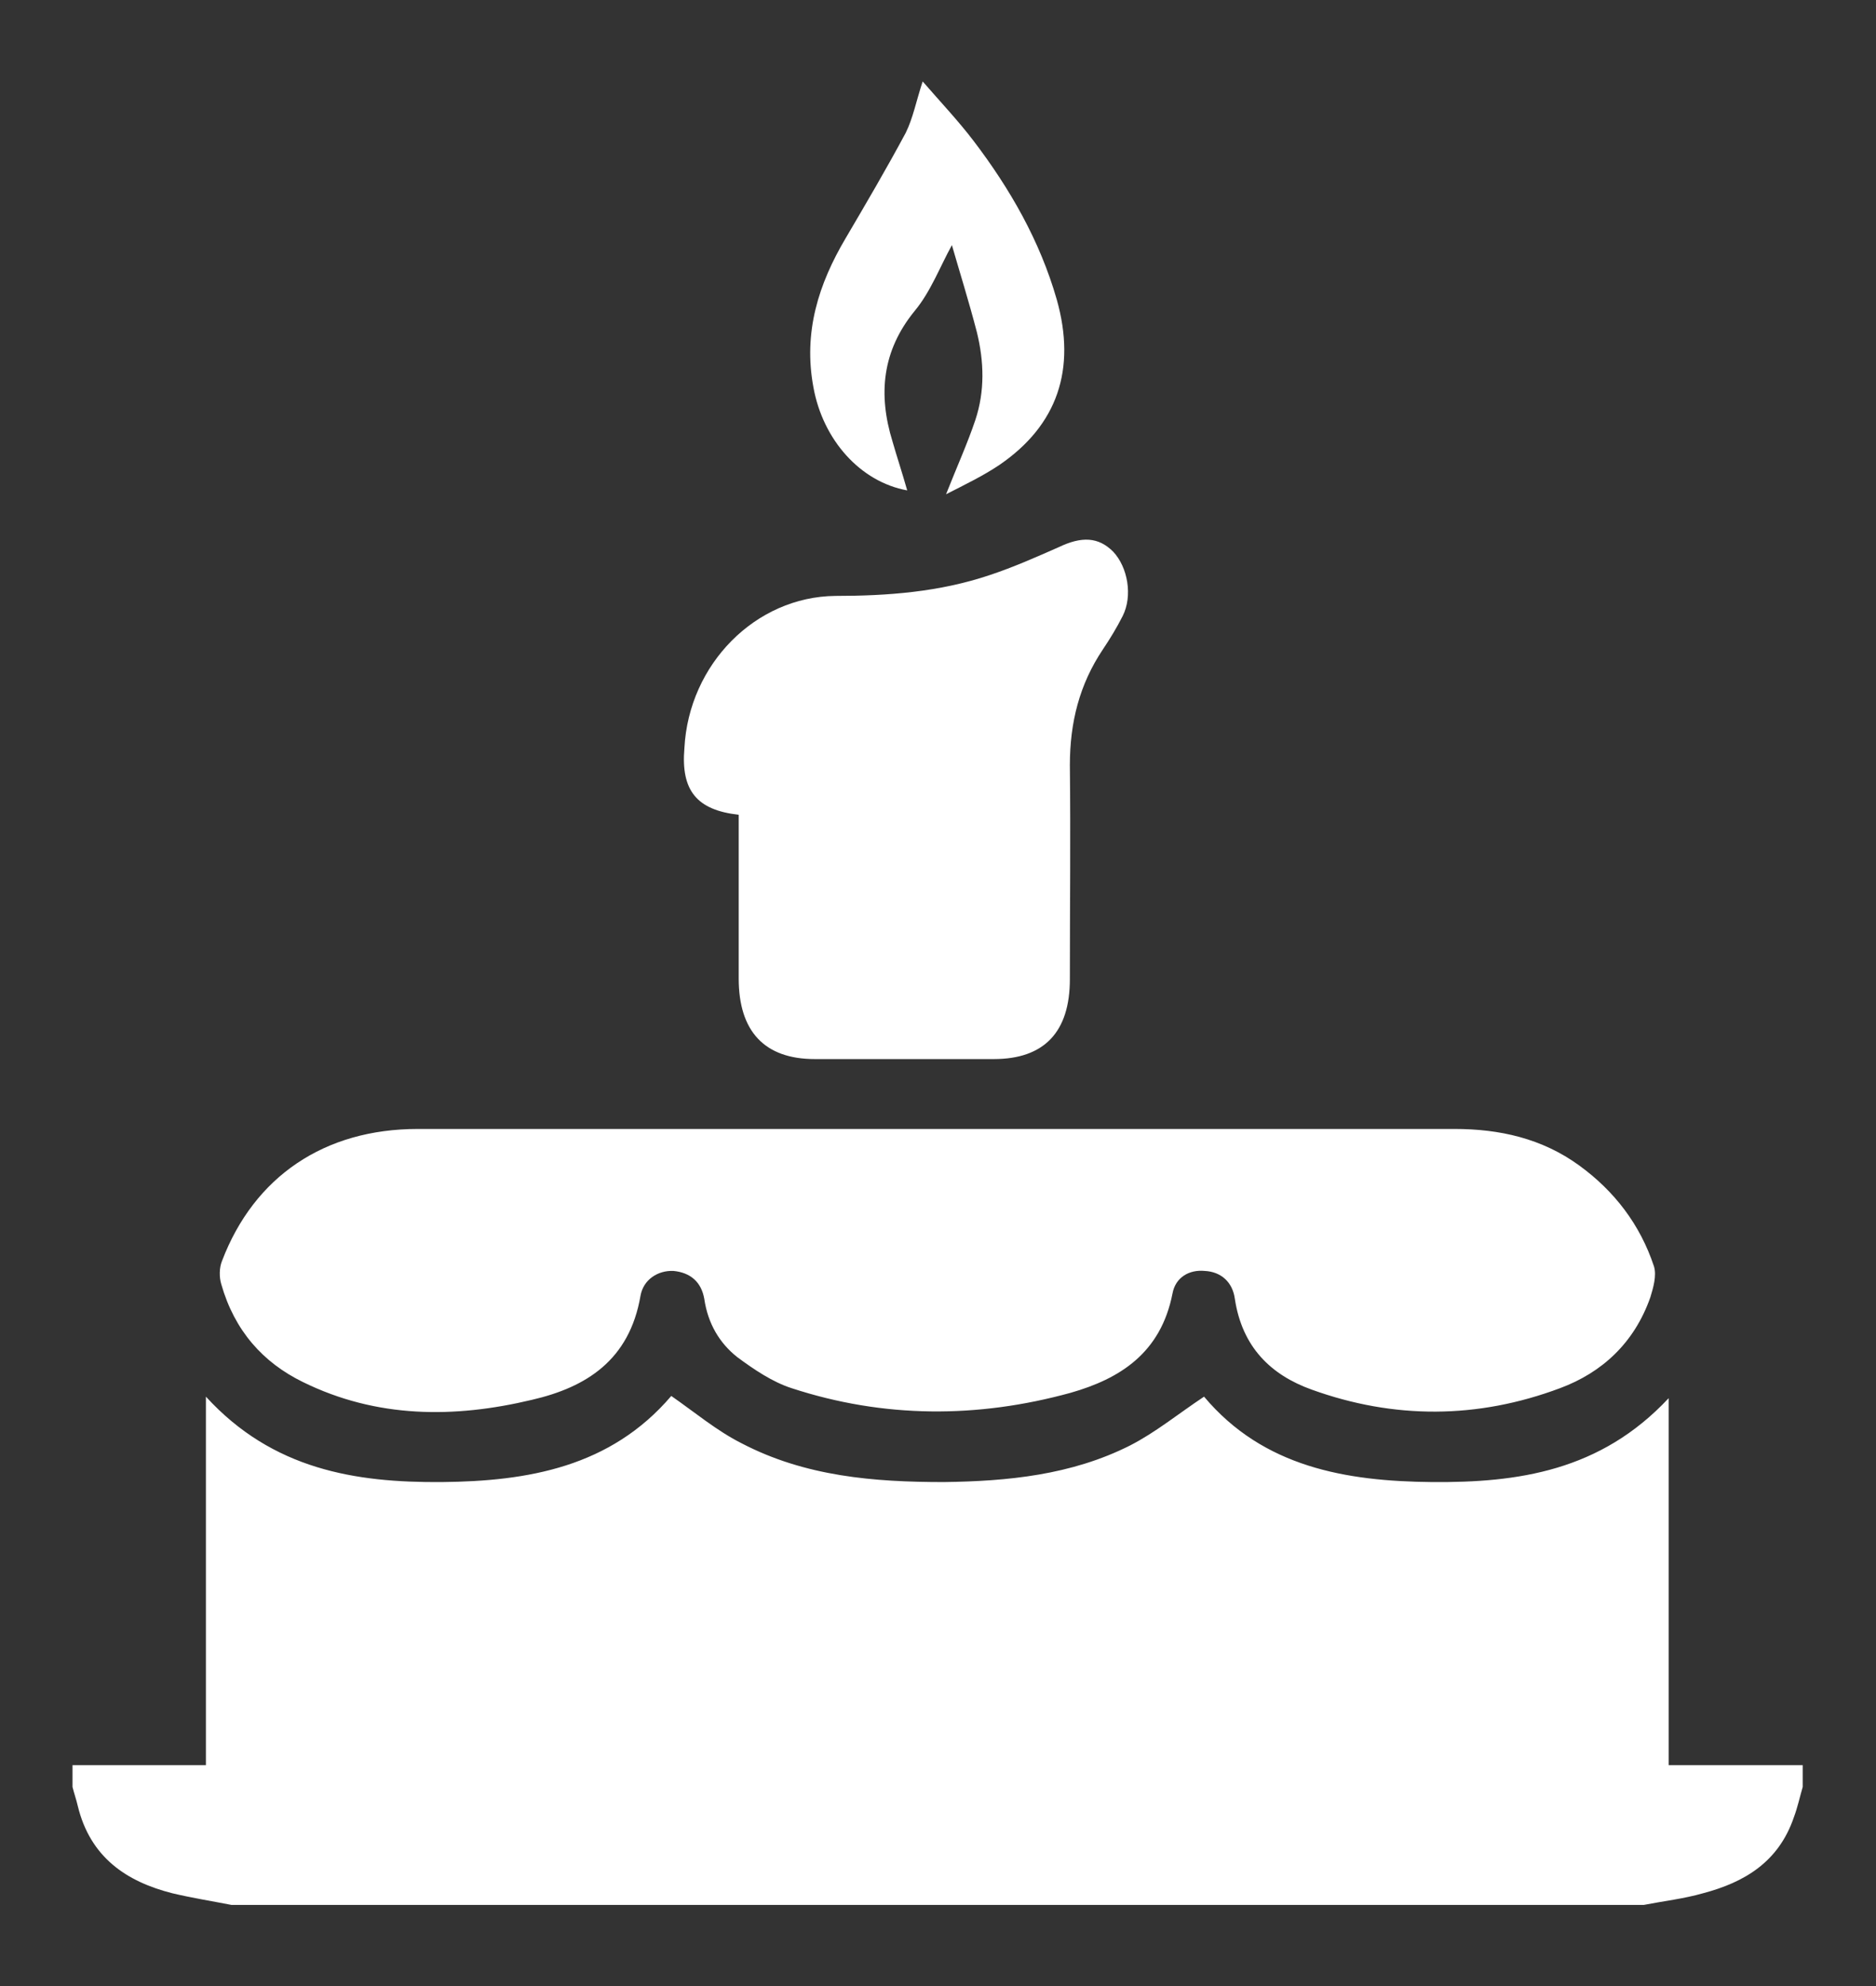 <svg width="17" height="18" xmlns="http://www.w3.org/2000/svg" xmlns:xlink="http://www.w3.org/1999/xlink" xml:space="preserve" overflow="hidden"><rect width="100%" height="100%" fill="#333333" stroke="none"/><g transform="translate(-27 -307)"><path d="M16.336 15.107C16.336 15.167 16.336 15.234 16.336 15.293 16.309 15.38 16.29 15.466 16.256 15.552 16.117 15.938 15.805 16.11 15.433 16.203 15.26 16.25 15.074 16.27 14.895 16.303 10.632 16.303 6.362 16.303 2.098 16.303 1.919 16.27 1.74 16.243 1.561 16.203 1.149 16.104 0.817 15.898 0.704 15.453 0.691 15.4 0.671 15.347 0.657 15.293 0.657 15.234 0.657 15.167 0.657 15.107 1.056 15.107 1.448 15.107 1.866 15.107 1.866 14.052 1.866 13.022 1.866 11.953 2.47 12.577 3.221 12.69 4.004 12.684 4.781 12.677 5.532 12.557 6.083 11.947 6.295 12.086 6.495 12.245 6.72 12.352 7.298 12.637 7.922 12.684 8.553 12.684 9.131 12.677 9.709 12.624 10.24 12.371 10.472 12.259 10.678 12.099 10.911 11.953 11.448 12.557 12.199 12.677 12.976 12.684 13.753 12.69 14.503 12.591 15.121 11.966 15.121 13.022 15.121 14.052 15.121 15.107 15.546 15.107 15.938 15.107 16.336 15.107ZM2.743 11.827C3.413 12.139 4.117 12.139 4.821 11.98 5.312 11.873 5.704 11.641 5.804 11.09 5.83 10.95 5.963 10.871 6.103 10.877 6.255 10.891 6.355 10.97 6.382 11.116 6.415 11.329 6.521 11.495 6.68 11.614 6.833 11.721 6.999 11.827 7.172 11.88 8.009 12.139 8.859 12.139 9.702 11.92 10.147 11.8 10.519 11.581 10.625 11.07 10.652 10.931 10.778 10.864 10.917 10.877 11.063 10.884 11.169 10.97 11.19 11.116 11.256 11.528 11.515 11.767 11.887 11.893 12.63 12.146 13.387 12.146 14.138 11.88 14.516 11.747 14.809 11.495 14.955 11.103 14.981 11.023 15.014 10.917 14.988 10.838 14.862 10.479 14.629 10.193 14.31 9.974 13.972 9.742 13.587 9.662 13.182 9.662 11.621 9.662 10.06 9.662 8.5 9.662 6.926 9.662 5.359 9.662 3.785 9.662 2.942 9.662 2.304 10.067 2.012 10.791 1.986 10.851 1.986 10.931 2.005 10.99 2.125 11.389 2.384 11.661 2.743 11.827ZM6.694 6.973C6.694 7.444 6.694 7.909 6.694 8.374 6.694 8.825 6.926 9.064 7.384 9.064 7.922 9.064 8.467 9.064 9.005 9.064 9.463 9.064 9.695 8.832 9.695 8.38 9.695 7.77 9.702 7.159 9.695 6.548 9.695 6.182 9.782 5.857 9.994 5.558 10.06 5.465 10.12 5.372 10.173 5.273 10.266 5.1 10.22 4.854 10.087 4.721 9.954 4.595 9.802 4.589 9.596 4.682 9.39 4.768 9.184 4.854 8.971 4.921 8.513 5.067 8.042 5.1 7.57 5.1 6.846 5.107 6.242 5.684 6.202 6.402 6.169 6.767 6.315 6.933 6.694 6.973ZM8.221 4.197C8.175 4.044 8.128 3.911 8.088 3.779 7.955 3.373 7.995 3.002 8.287 2.663 8.434 2.497 8.52 2.278 8.626 2.098 8.693 2.318 8.779 2.577 8.852 2.842 8.918 3.095 8.925 3.347 8.839 3.593 8.766 3.798 8.673 3.991 8.573 4.23 8.752 4.144 8.912 4.071 9.058 3.978 9.582 3.639 9.755 3.161 9.576 2.563 9.423 2.059 9.151 1.614 8.825 1.209 8.686 1.036 8.52 0.87 8.361 0.697 8.301 0.87 8.274 1.009 8.208 1.136 8.035 1.441 7.849 1.74 7.663 2.039 7.418 2.43 7.278 2.842 7.371 3.314 7.457 3.765 7.796 4.124 8.221 4.197Z" fill="#FFFFFF" transform="matrix(1 0 0 1.059 27 307)"/></g></svg>
